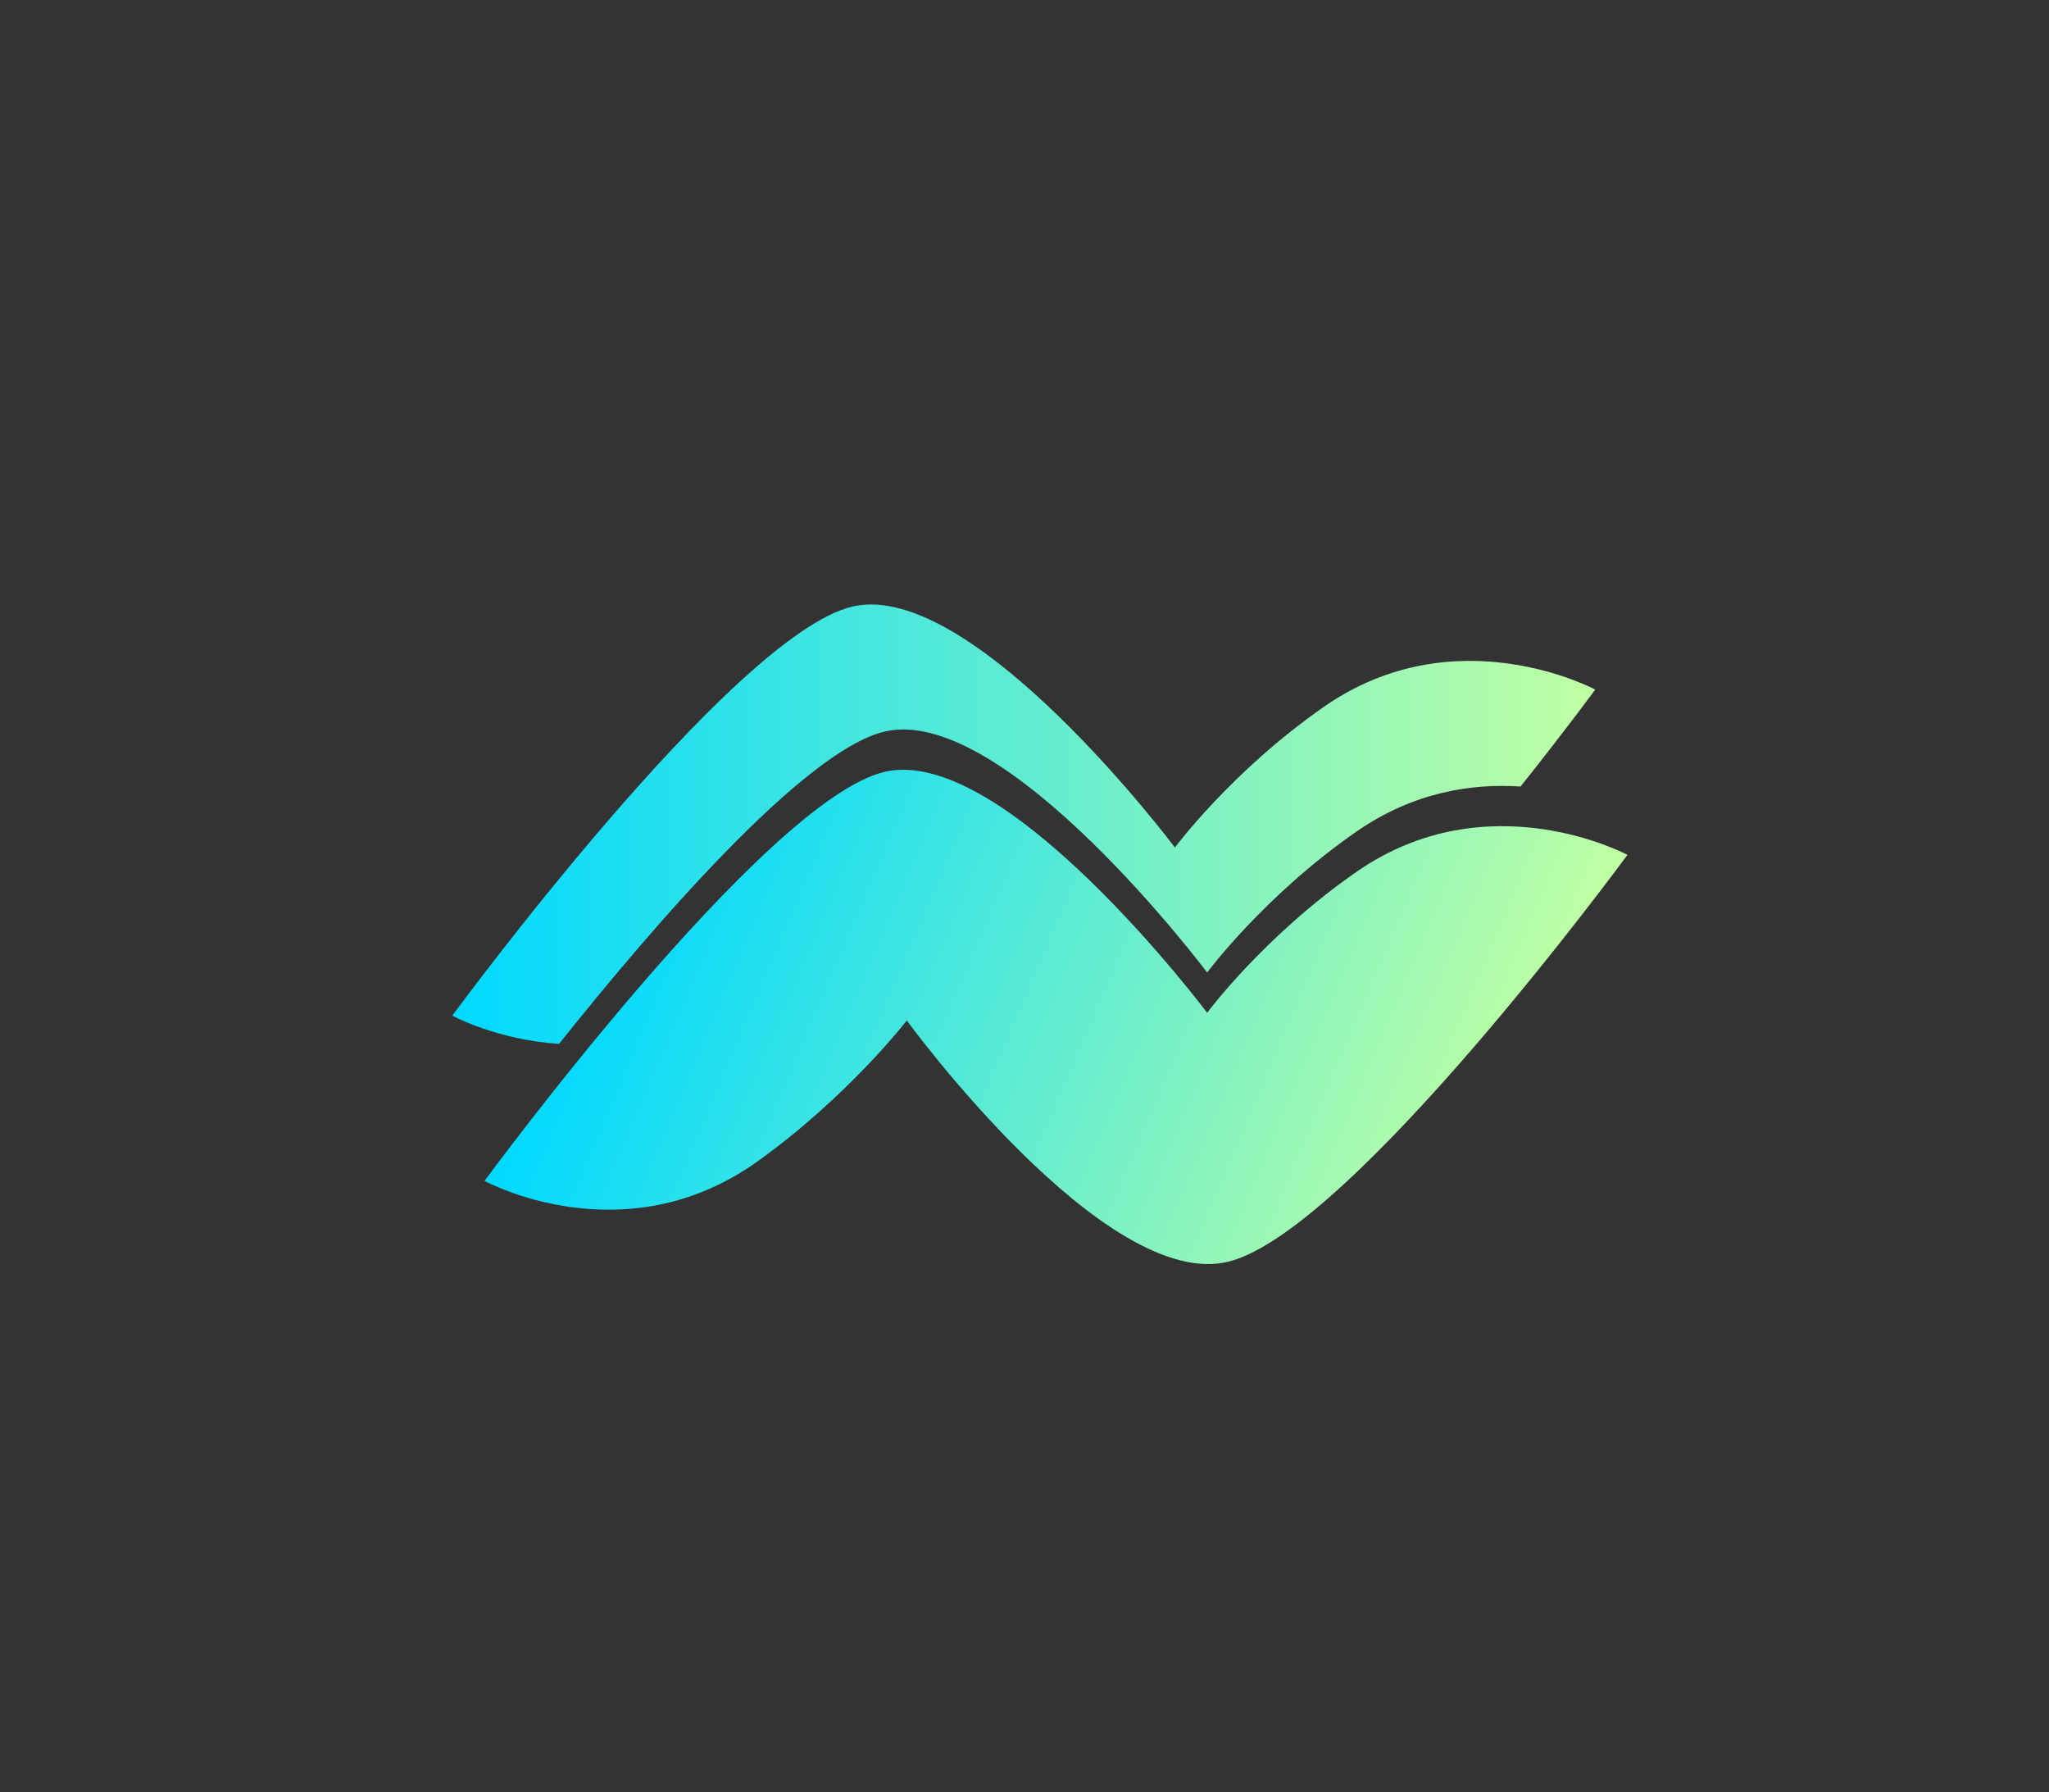 <?xml version="1.0" encoding="UTF-8" standalone="no"?><!DOCTYPE svg PUBLIC "-//W3C//DTD SVG 1.1//EN" "http://www.w3.org/Graphics/SVG/1.1/DTD/svg11.dtd"><svg width="100%" height="100%" viewBox="0 0 534 467" version="1.1" xmlns="http://www.w3.org/2000/svg" xmlns:xlink="http://www.w3.org/1999/xlink" xml:space="preserve" xmlns:serif="http://www.serif.com/" style="fill-rule:evenodd;clip-rule:evenodd;stroke-linejoin:round;stroke-miterlimit:1.414;"><rect x="0" y="0" width="534" height="467" fill="#333333" stroke="none"/><rect id="LOGO_SVG" x="0" y="0" width="533.017" height="466.236" style="fill:none;"/><path id="HAUT" d="M126.273,307.697c0,0 36.259,19.886 71.138,-5.073c23.623,-16.904 38.914,-36.719 38.914,-36.719c0,0 51.831,71.089 84.016,62.791c32.184,-8.298 103.795,-105.95 103.795,-105.95c0,0 -36.216,-19.469 -70.624,4.43c-24.094,16.737 -38.913,36.72 -38.913,36.72c0,0 -52.629,-70.092 -84.016,-62.792c-31.388,7.301 -104.31,106.593 -104.31,106.593Z" style="fill:url(#_Linear1);"/><path id="BAS" d="M145.7,271.993c-16.301,-1.043 -27.823,-7.362 -27.823,-7.362c0,0 72.922,-99.293 104.31,-106.593c31.387,-7.3 84.015,62.792 84.015,62.792c0,0 14.82,-19.984 38.914,-36.72c34.408,-23.9 70.624,-4.43 70.624,-4.43c0,0 -7.825,10.671 -19.464,25.257c-12.516,-0.838 -27.811,1.358 -42.764,11.744c-24.094,16.737 -38.913,36.72 -38.913,36.72c0,0 -52.629,-70.092 -84.016,-62.792c-21.113,4.911 -61.019,51.445 -84.883,81.384Z" style="fill:url(#_Linear2);"/><defs><linearGradient id="_Linear1" x1="0" y1="0" x2="1" y2="0" gradientUnits="userSpaceOnUse" gradientTransform="matrix(220.692,94.766,-77.174,179.722,164.86,217.836)"><stop offset="0" style="stop-color:#00d9ff;stop-opacity:1"/><stop offset="1" style="stop-color:#c0ffa3;stop-opacity:1"/></linearGradient><linearGradient id="_Linear2" x1="0" y1="0" x2="1" y2="0" gradientUnits="userSpaceOnUse" gradientTransform="matrix(297.863,0,0,114.358,117.877,214.741)"><stop offset="0" style="stop-color:#00d9ff;stop-opacity:1"/><stop offset="1" style="stop-color:#c0ffa3;stop-opacity:1"/></linearGradient></defs></svg>